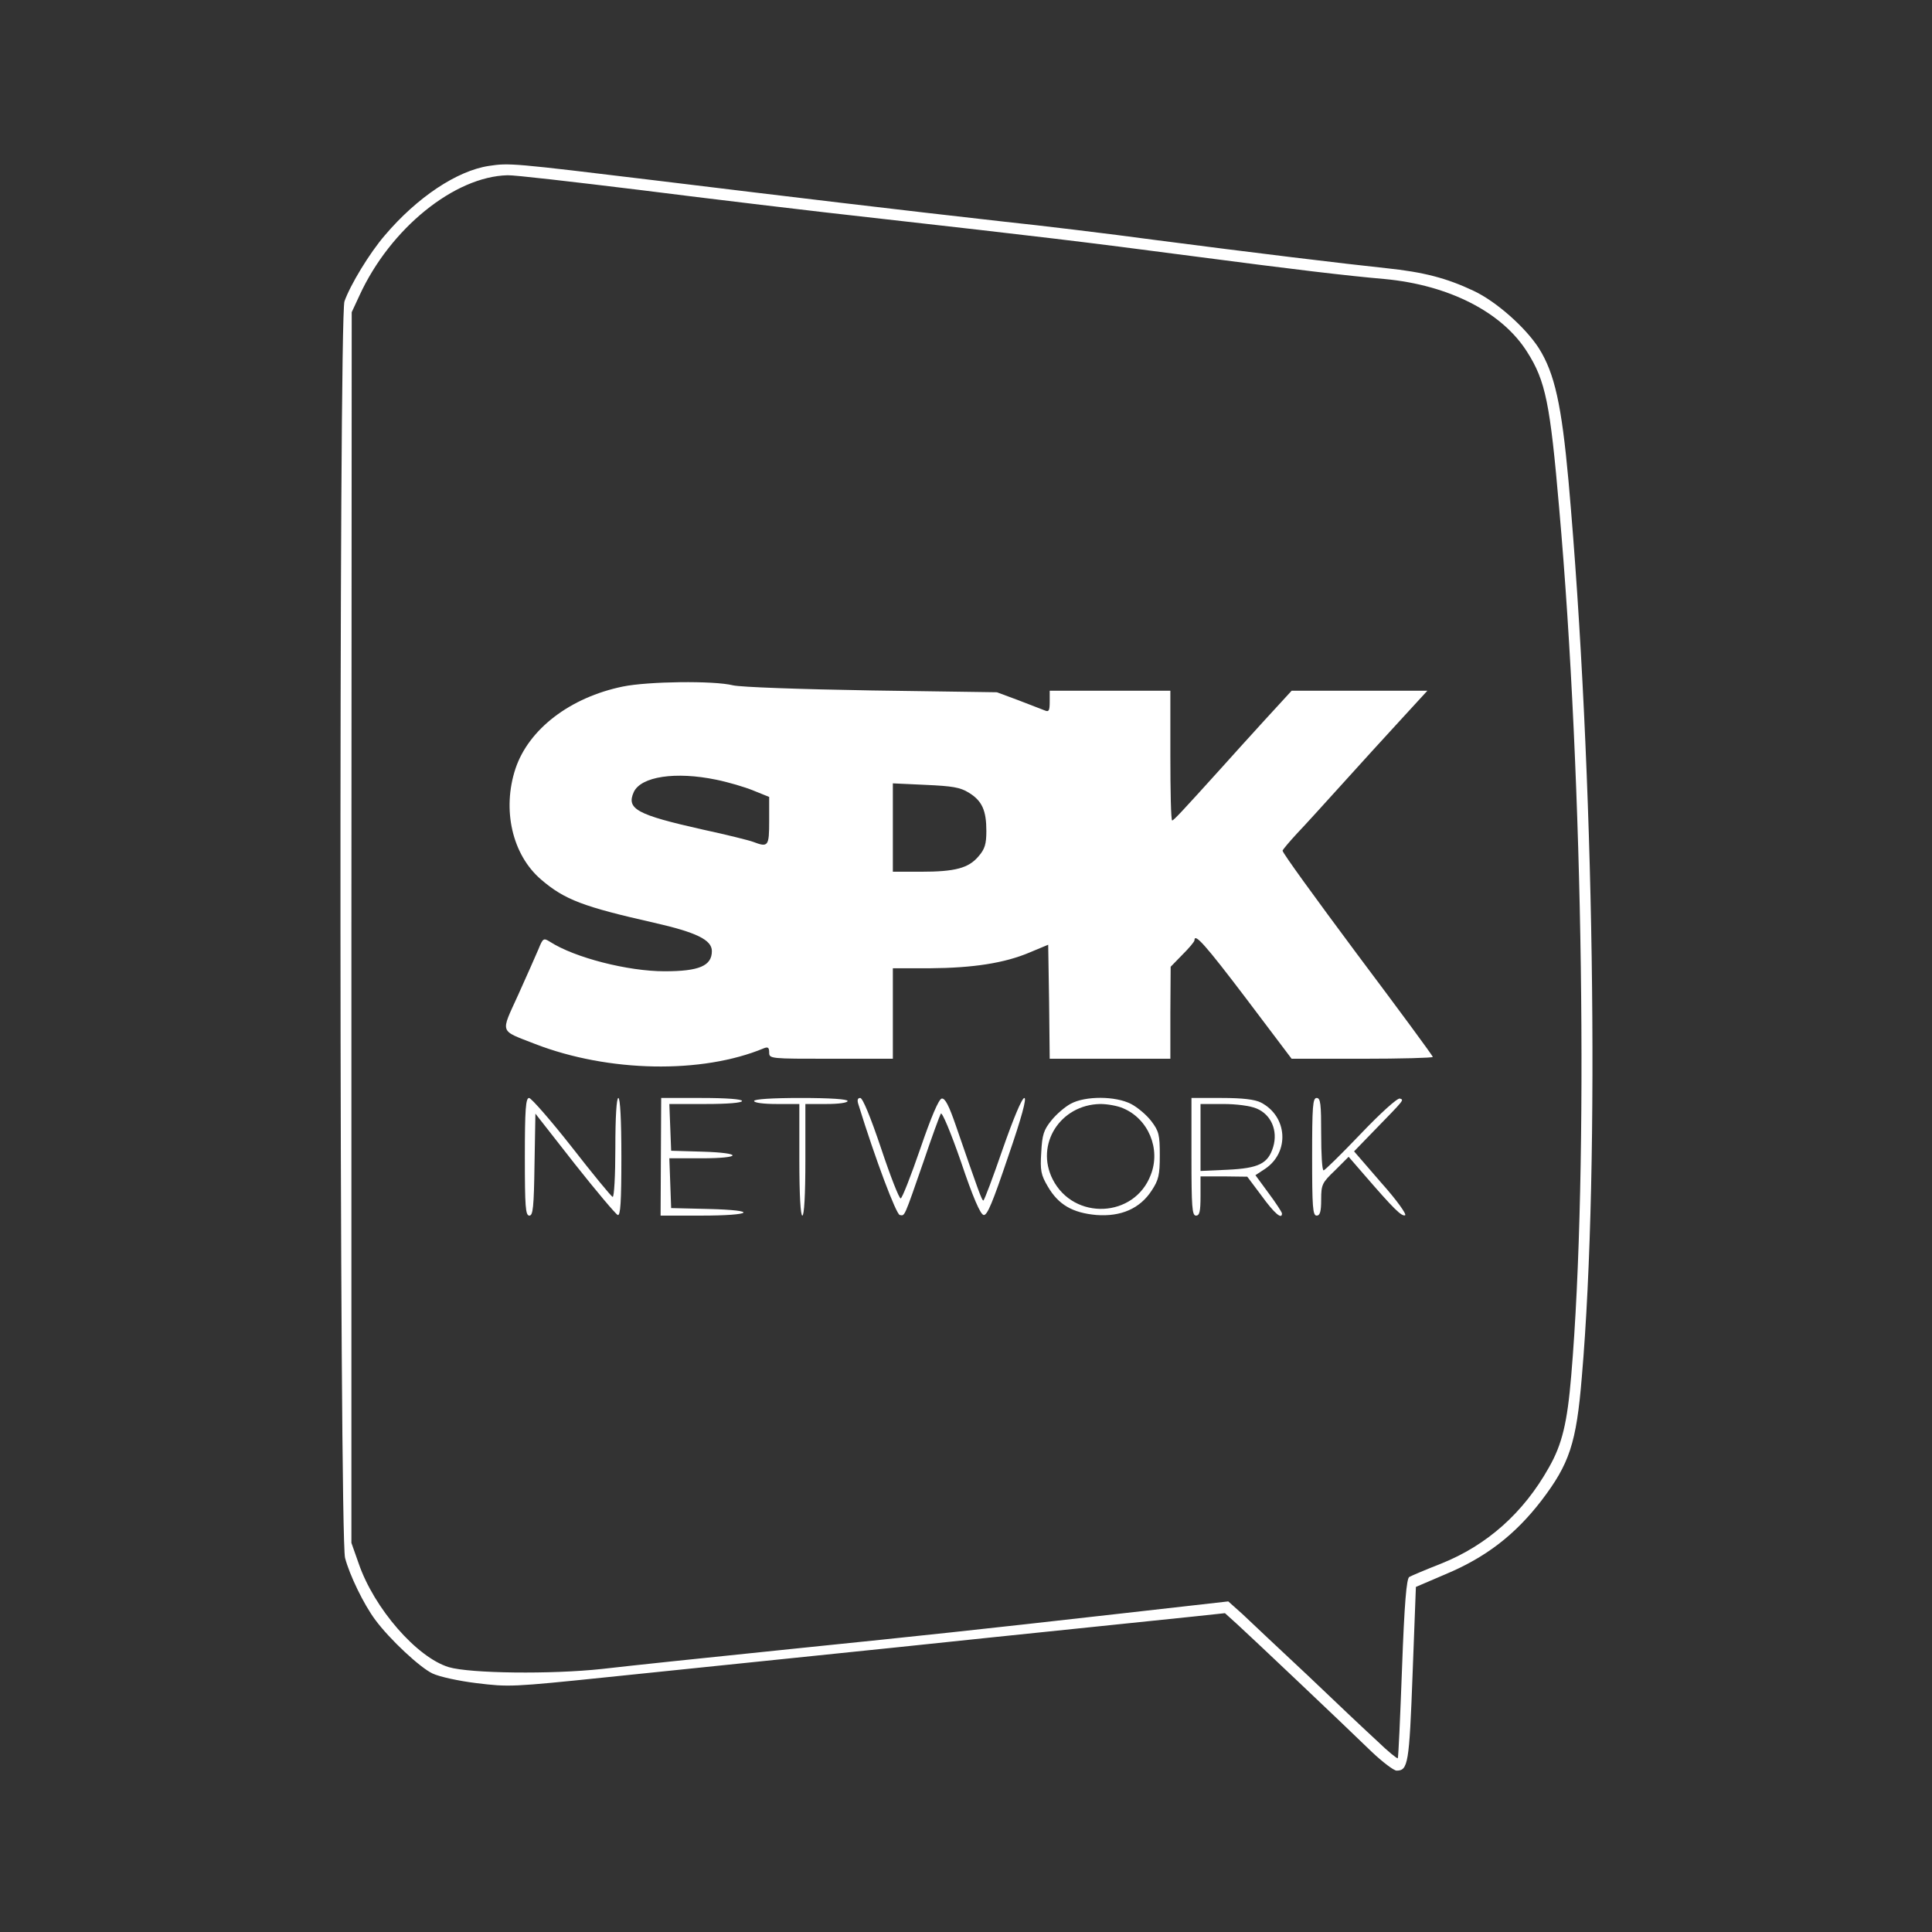 <svg width="854" height="854" viewBox="0 0 854 854" fill="none" xmlns="http://www.w3.org/2000/svg">
<rect x="0" y="0" width="854" height="854" fill="#333333" stroke="none"/>
<path d="M216.133 73.334C201.999 75.467 184.399 87.2 170.133 104C163.333 111.867 154.799 126 152.266 133.2C149.733 140.267 149.999 679.467 152.533 688.667C154.533 696.267 160.799 709.2 165.866 716C172.266 724.667 185.733 737.2 191.199 739.734C194.266 741.2 202.933 743.067 210.666 744C224.933 745.734 226.133 745.734 268.666 741.334C301.999 737.867 377.199 730.134 397.999 728C421.733 725.467 449.199 722.667 481.333 719.334C499.333 717.467 520.133 715.334 527.733 714.534L541.466 713.067L547.066 718.134C553.199 723.734 592.799 761.2 606.399 774.4C611.199 778.934 616.133 782.667 617.333 782.667C622.399 782.667 622.933 779.6 624.399 740.134L625.866 701.467L638.933 695.867C656.799 688.4 669.733 678.4 681.333 663.334C693.733 647.067 696.799 638 699.199 608.8C707.333 514.667 704.666 339.867 693.333 212.667C690.266 178.934 687.199 165.067 680.266 154C674.399 144.8 661.333 133.2 651.333 128.534C639.466 122.934 629.333 120.267 612.666 118.534C594.933 116.667 553.999 111.734 509.999 106C490.266 103.334 460.533 99.734 443.999 98C397.599 92.8 349.733 87.067 290.666 79.867C225.733 72 225.199 72 216.133 73.334ZM283.066 84C312.533 87.734 360.266 93.467 389.333 96.667C457.866 104.4 477.333 106.667 527.999 113.334C571.733 119.067 595.066 121.867 611.999 123.334C640.533 126 663.999 138 675.066 155.6C683.199 168.4 685.199 178.267 689.199 224.667C699.866 344.8 702.266 517.334 694.533 608C692.799 628.8 690.533 638.4 684.666 648.667C673.466 668.667 657.333 683.067 636.933 691.2C630.133 693.867 623.866 696.534 622.933 697.067C621.733 697.867 620.799 708.267 619.733 737.467C618.933 759.067 618.133 776.934 617.866 777.2C617.599 777.467 613.599 774.267 609.066 769.867C604.399 765.6 590.399 752.4 577.999 740.534C565.466 728.8 552.533 716.667 549.199 713.467L542.933 707.867L494.533 713.334C430.799 720.534 408.266 722.934 351.999 728.667C304.133 733.6 282.399 735.867 265.999 737.734C243.866 740.134 207.866 739.734 198.399 736.934C184.266 732.667 165.333 710.934 158.533 691.067L155.333 682V410L155.466 138L158.933 130.534C172.533 100.934 200.933 78 224.399 77.467C227.199 77.334 253.599 80.4 283.066 84Z" fill="white"/>
<path d="M275.333 303.467C251.999 308.267 233.733 322.267 227.866 339.733C221.866 357.867 226.399 377.867 239.199 388.8C249.599 397.733 257.866 400.8 289.066 407.867C307.866 412.133 314.666 415.467 314.666 420.4C314.666 426.933 309.066 429.333 293.733 429.333C277.599 429.333 253.999 423.333 243.066 416.267C240.266 414.533 239.999 414.667 237.999 419.6C236.799 422.4 232.799 431.467 229.066 439.733C221.199 457.067 220.533 455.2 236.533 461.467C268.933 474 310.266 474.8 337.733 463.333C339.466 462.667 339.999 463.067 339.999 465.2C339.999 468 340.399 468 367.333 468H394.666V448V428H411.066C430.133 427.867 444.133 425.733 455.333 420.933L463.333 417.6L463.733 442.8L463.999 468H490.666H517.333V447.6L517.466 427.333L522.666 422C525.599 419.067 527.999 416.267 527.999 415.6C527.999 412.267 532.799 417.6 550.799 441.333L570.933 468H602.133C619.333 468 633.333 467.6 633.333 467.2C633.333 466.667 618.266 446.267 599.866 421.733C581.599 397.2 566.666 376.667 566.933 376C567.199 375.333 569.999 372 573.333 368.4C576.666 364.933 585.599 355.067 593.199 346.667C600.799 338.267 612.399 325.467 619.066 318.267L630.933 305.333H600.933H570.933L559.066 318.267C552.666 325.333 543.999 334.8 539.999 339.333C522.533 358.667 518.799 362.667 518.133 362.667C517.599 362.667 517.333 349.733 517.333 334V305.333H490.666H463.999V310.133C463.999 314.267 463.599 314.8 461.733 314C460.399 313.467 455.199 311.467 449.999 309.467L440.666 306L385.333 305.2C353.333 304.667 327.466 303.733 323.999 302.933C315.466 300.8 286.399 301.2 275.333 303.467ZM316.666 344.667C321.866 345.733 329.199 347.867 333.066 349.467L339.999 352.267V362.8C339.999 374.133 339.599 374.667 332.933 372.133C331.199 371.467 321.066 368.933 310.533 366.667C281.466 360.133 276.799 357.6 280.133 350.133C283.333 343.2 298.666 340.933 316.666 344.667ZM428.266 350.4C434.133 354 435.999 358.267 435.999 367.333C435.999 373.067 435.333 375.333 432.533 378.533C428.133 383.733 422.266 385.333 407.066 385.333H394.666V365.867V346.267L409.066 346.933C420.933 347.467 424.399 348 428.266 350.4Z" fill="white"/>
<path d="M232 511.334C232 533.334 232.267 537.334 234 537.334C235.6 537.334 236 533.601 236.267 514.801L236.667 492.267L254 514.401C263.6 526.534 272.133 536.667 273.067 537.067C274.267 537.467 274.667 531.334 274.667 511.467C274.667 494.934 274.133 485.334 273.333 485.334C272.533 485.334 272 493.601 272 507.467C272 519.601 271.467 529.334 270.8 529.067C270.133 528.801 262 518.934 252.667 506.934C243.333 495.067 234.8 485.334 233.867 485.334C232.4 485.334 232 490.267 232 511.334Z" fill="white"/>
<path d="M292.133 511.334L292 537.334H309.867C332.933 537.334 335.6 534.934 313.067 534.401L296.667 534.001L296.267 522.934L295.867 512.001H310C328.133 512.001 328.533 509.601 310.4 509.067L296.667 508.667L296.267 498.267L295.867 488.001H312C321.733 488.001 328 487.467 328 486.667C328 485.867 321.2 485.334 310.133 485.334H292.267L292.133 511.334Z" fill="white"/>
<path d="M333.332 486.667C333.332 487.467 337.599 488.001 343.332 488.001H353.332V512.667C353.332 528.267 353.865 537.334 354.665 537.334C355.465 537.334 355.999 528.267 355.999 512.667V488.001H365.332C370.665 488.001 374.665 487.467 374.665 486.667C374.665 485.867 366.932 485.334 353.999 485.334C341.065 485.334 333.332 485.867 333.332 486.667Z" fill="white"/>
<path d="M379.467 488.267C386.933 512.4 396.133 536.8 397.733 537.067C400 537.467 399.467 538.667 408.267 513.334C411.867 502.667 415.333 493.2 415.867 492.267C416.4 491.334 420.267 500.534 424.8 513.6C430 529.067 433.333 536.8 434.8 537.067C436.4 537.334 438.8 531.467 445.6 511.334C451.733 493.6 453.867 485.334 452.8 485.334C451.733 485.334 448 494.267 443.2 508C438.933 520.4 435.067 530.667 434.667 530.667C434 530.667 432.533 526.534 422.533 497.6C419.467 488.667 417.733 485.334 416.267 485.6C414.933 485.867 411.6 493.734 406.8 507.734C402.667 519.734 398.8 529.6 398.133 529.734C397.467 529.867 393.6 520 389.467 507.6C384.8 493.734 381.333 485.334 380.267 485.334C379.067 485.334 378.8 486.267 379.467 488.267Z" fill="white"/>
<path d="M473.332 487.867C470.799 489.2 466.932 492.533 464.799 495.2C461.332 499.467 460.665 501.6 460.265 509.333C459.732 517.467 460.132 519.333 463.199 524.533C467.865 532.533 474.132 536.133 484.665 537.067C495.465 537.867 503.865 534.267 509.065 526.267C512.132 521.6 512.665 519.467 512.665 510.667C512.665 501.6 512.265 500 508.932 495.6C506.799 492.8 502.799 489.467 499.999 488C493.065 484.4 479.732 484.4 473.332 487.867ZM496.399 489.867C507.599 494.533 513.199 507.867 508.665 519.333C501.465 538.4 474.665 539.6 465.332 521.333C457.465 505.867 468.665 488.267 486.399 488C489.465 488 493.999 488.8 496.399 489.867Z" fill="white"/>
<path d="M526.666 511.333C526.666 533.6 526.933 537.333 528.666 537.333C530.266 537.333 530.666 535.466 530.666 528.666V520H541.066L551.333 520.133L557.733 528.666C563.333 536.4 566.799 539.333 566.666 536.266C566.533 535.733 563.999 531.733 560.799 527.466L554.933 519.466L559.199 516.666C570.133 509.333 569.199 493.466 557.333 487.333C554.666 486 549.333 485.333 539.999 485.333H526.666V511.333ZM555.466 490C561.866 492.666 564.933 499.733 562.799 506.933C560.533 514.4 556.399 516.4 542.533 517.066L530.666 517.6V502.8V488H540.666C546.533 488 552.666 488.8 555.466 490Z" fill="white"/>
<path d="M580 511.334C580 533.601 580.267 537.334 582 537.334C583.467 537.334 584 535.601 584 530.267C584 523.601 584.4 522.801 590.133 517.334L596.133 511.334L603.067 519.334C615.867 534.134 619.467 537.734 621.067 537.201C622 536.934 617.333 530.401 610.533 522.801L598.533 508.934L606.933 500.267C621.067 485.734 620.667 486.267 618.8 485.601C617.733 485.201 610.133 492.134 601.467 501.201C592.933 510.134 585.6 517.334 585.067 517.334C584.4 517.334 584 510.134 584 501.334C584 488.001 583.733 485.334 582 485.334C580.267 485.334 580 489.067 580 511.334Z" fill="white"/>
</svg>
